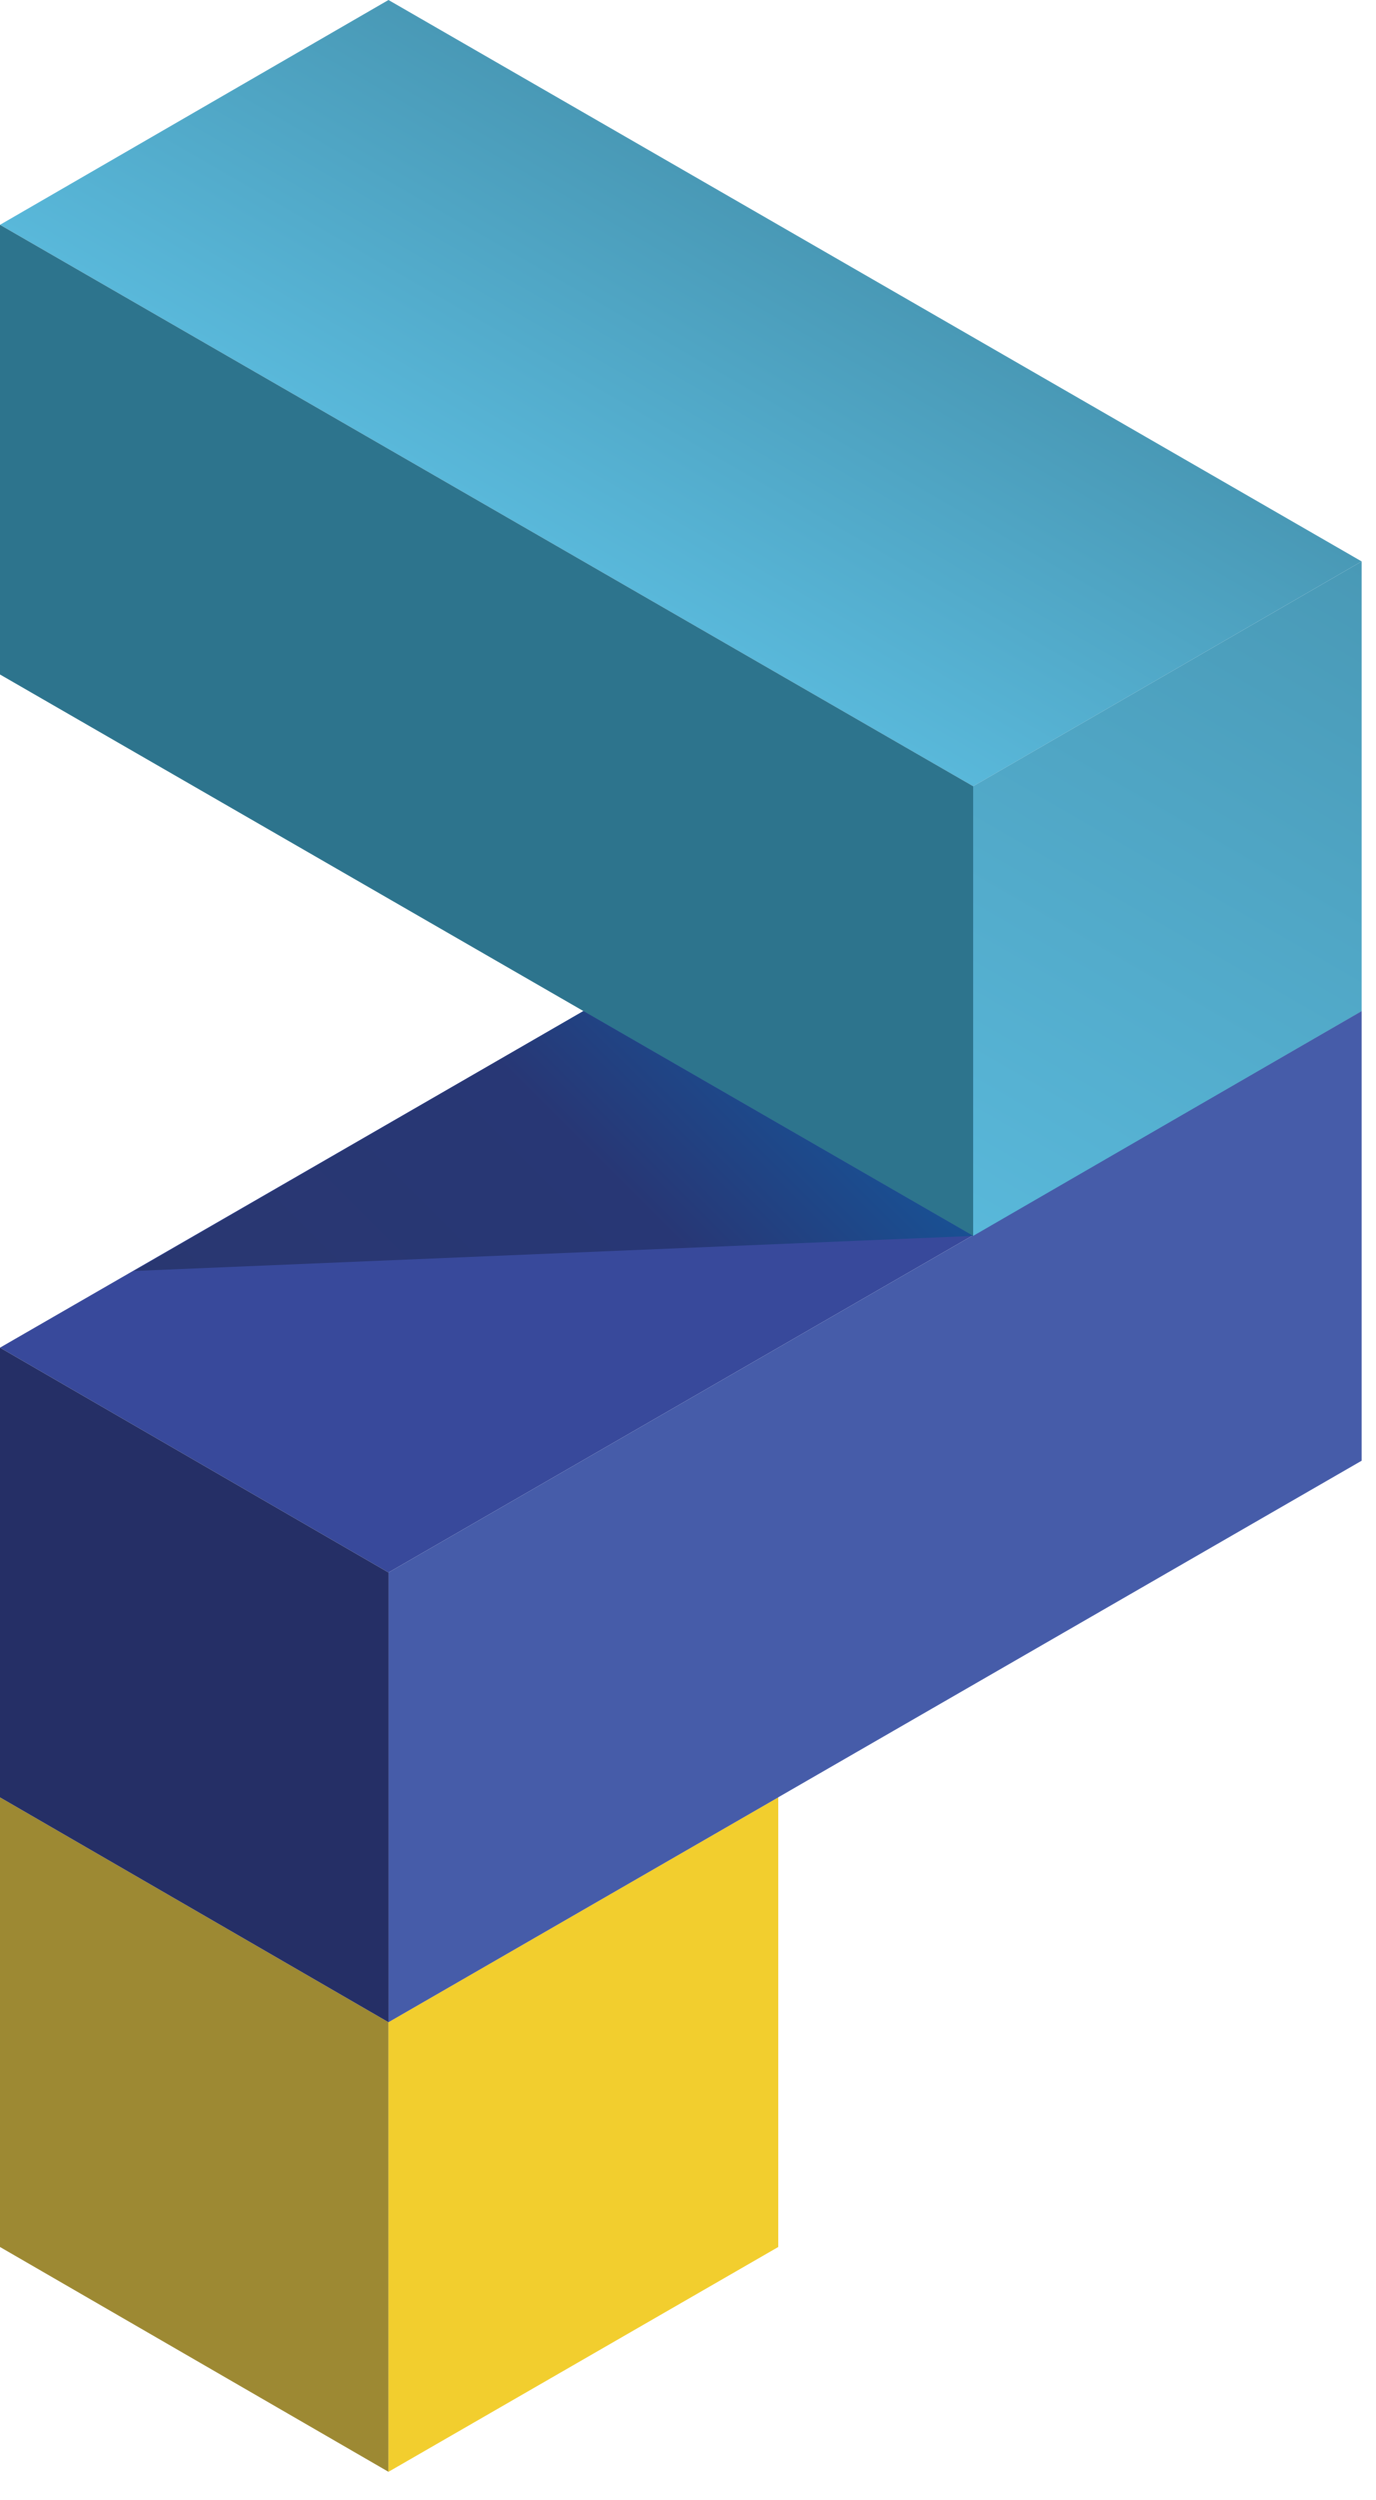 <svg width="49" height="89" viewBox="0 0 49 89" fill="none" xmlns="http://www.w3.org/2000/svg">
<path d="M13.834 71.992V88L0 79.996V63.987L13.834 71.992Z" fill="#9D8933"/>
<path d="M13.834 88L27.714 79.996V63.987L13.834 71.992V88Z" fill="#F2CE2E"/>
<path d="M13.834 55.983L0 63.987L13.834 71.992L27.714 63.987L13.834 55.983Z" fill="#A2909A"/>
<path d="M48.488 35.996L34.654 27.992L0 47.979L13.834 55.983L48.488 35.996Z" fill="#38499B"/>
<path d="M13.834 55.983V71.992L48.488 52.004V35.996L13.834 55.983Z" fill="#465CA9"/>
<path d="M0 47.979V63.987L13.834 71.992V55.983L0 47.979Z" fill="#252F66"/>
<path d="M0 8.004L13.834 0L48.488 19.987L34.654 27.992L0 8.004Z" fill="url(#paint0_linear)"/>
<path d="M34.654 27.991V44L0 24.013V8.004L34.654 27.991Z" fill="#2D748D"/>
<path d="M48.488 19.987V35.996L34.654 44V27.991L48.488 19.987Z" fill="url(#paint1_linear)"/>
<path d="M4.766 45.249L20.774 35.996L34.654 44L4.766 45.249Z" fill="url(#paint2_linear)"/>
<defs>
<linearGradient id="paint0_linear" x1="20.784" y1="19.998" x2="27.711" y2="7.999" gradientUnits="userSpaceOnUse">
<stop stop-color="#59B8DA"/>
<stop offset="1" stop-color="#4999B6"/>
</linearGradient>
<linearGradient id="paint1_linear" x1="34.639" y1="43.996" x2="48.494" y2="19.998" gradientUnits="userSpaceOnUse">
<stop stop-color="#59B8DA"/>
<stop offset="1" stop-color="#4999B6"/>
</linearGradient>
<linearGradient id="paint2_linear" x1="11.927" y1="52.397" x2="27.483" y2="36.841" gradientUnits="userSpaceOnUse">
<stop stop-color="#293771"/>
<stop offset="0.655" stop-color="#283775"/>
<stop offset="1" stop-color="#195093"/>
</linearGradient>
</defs>
</svg>